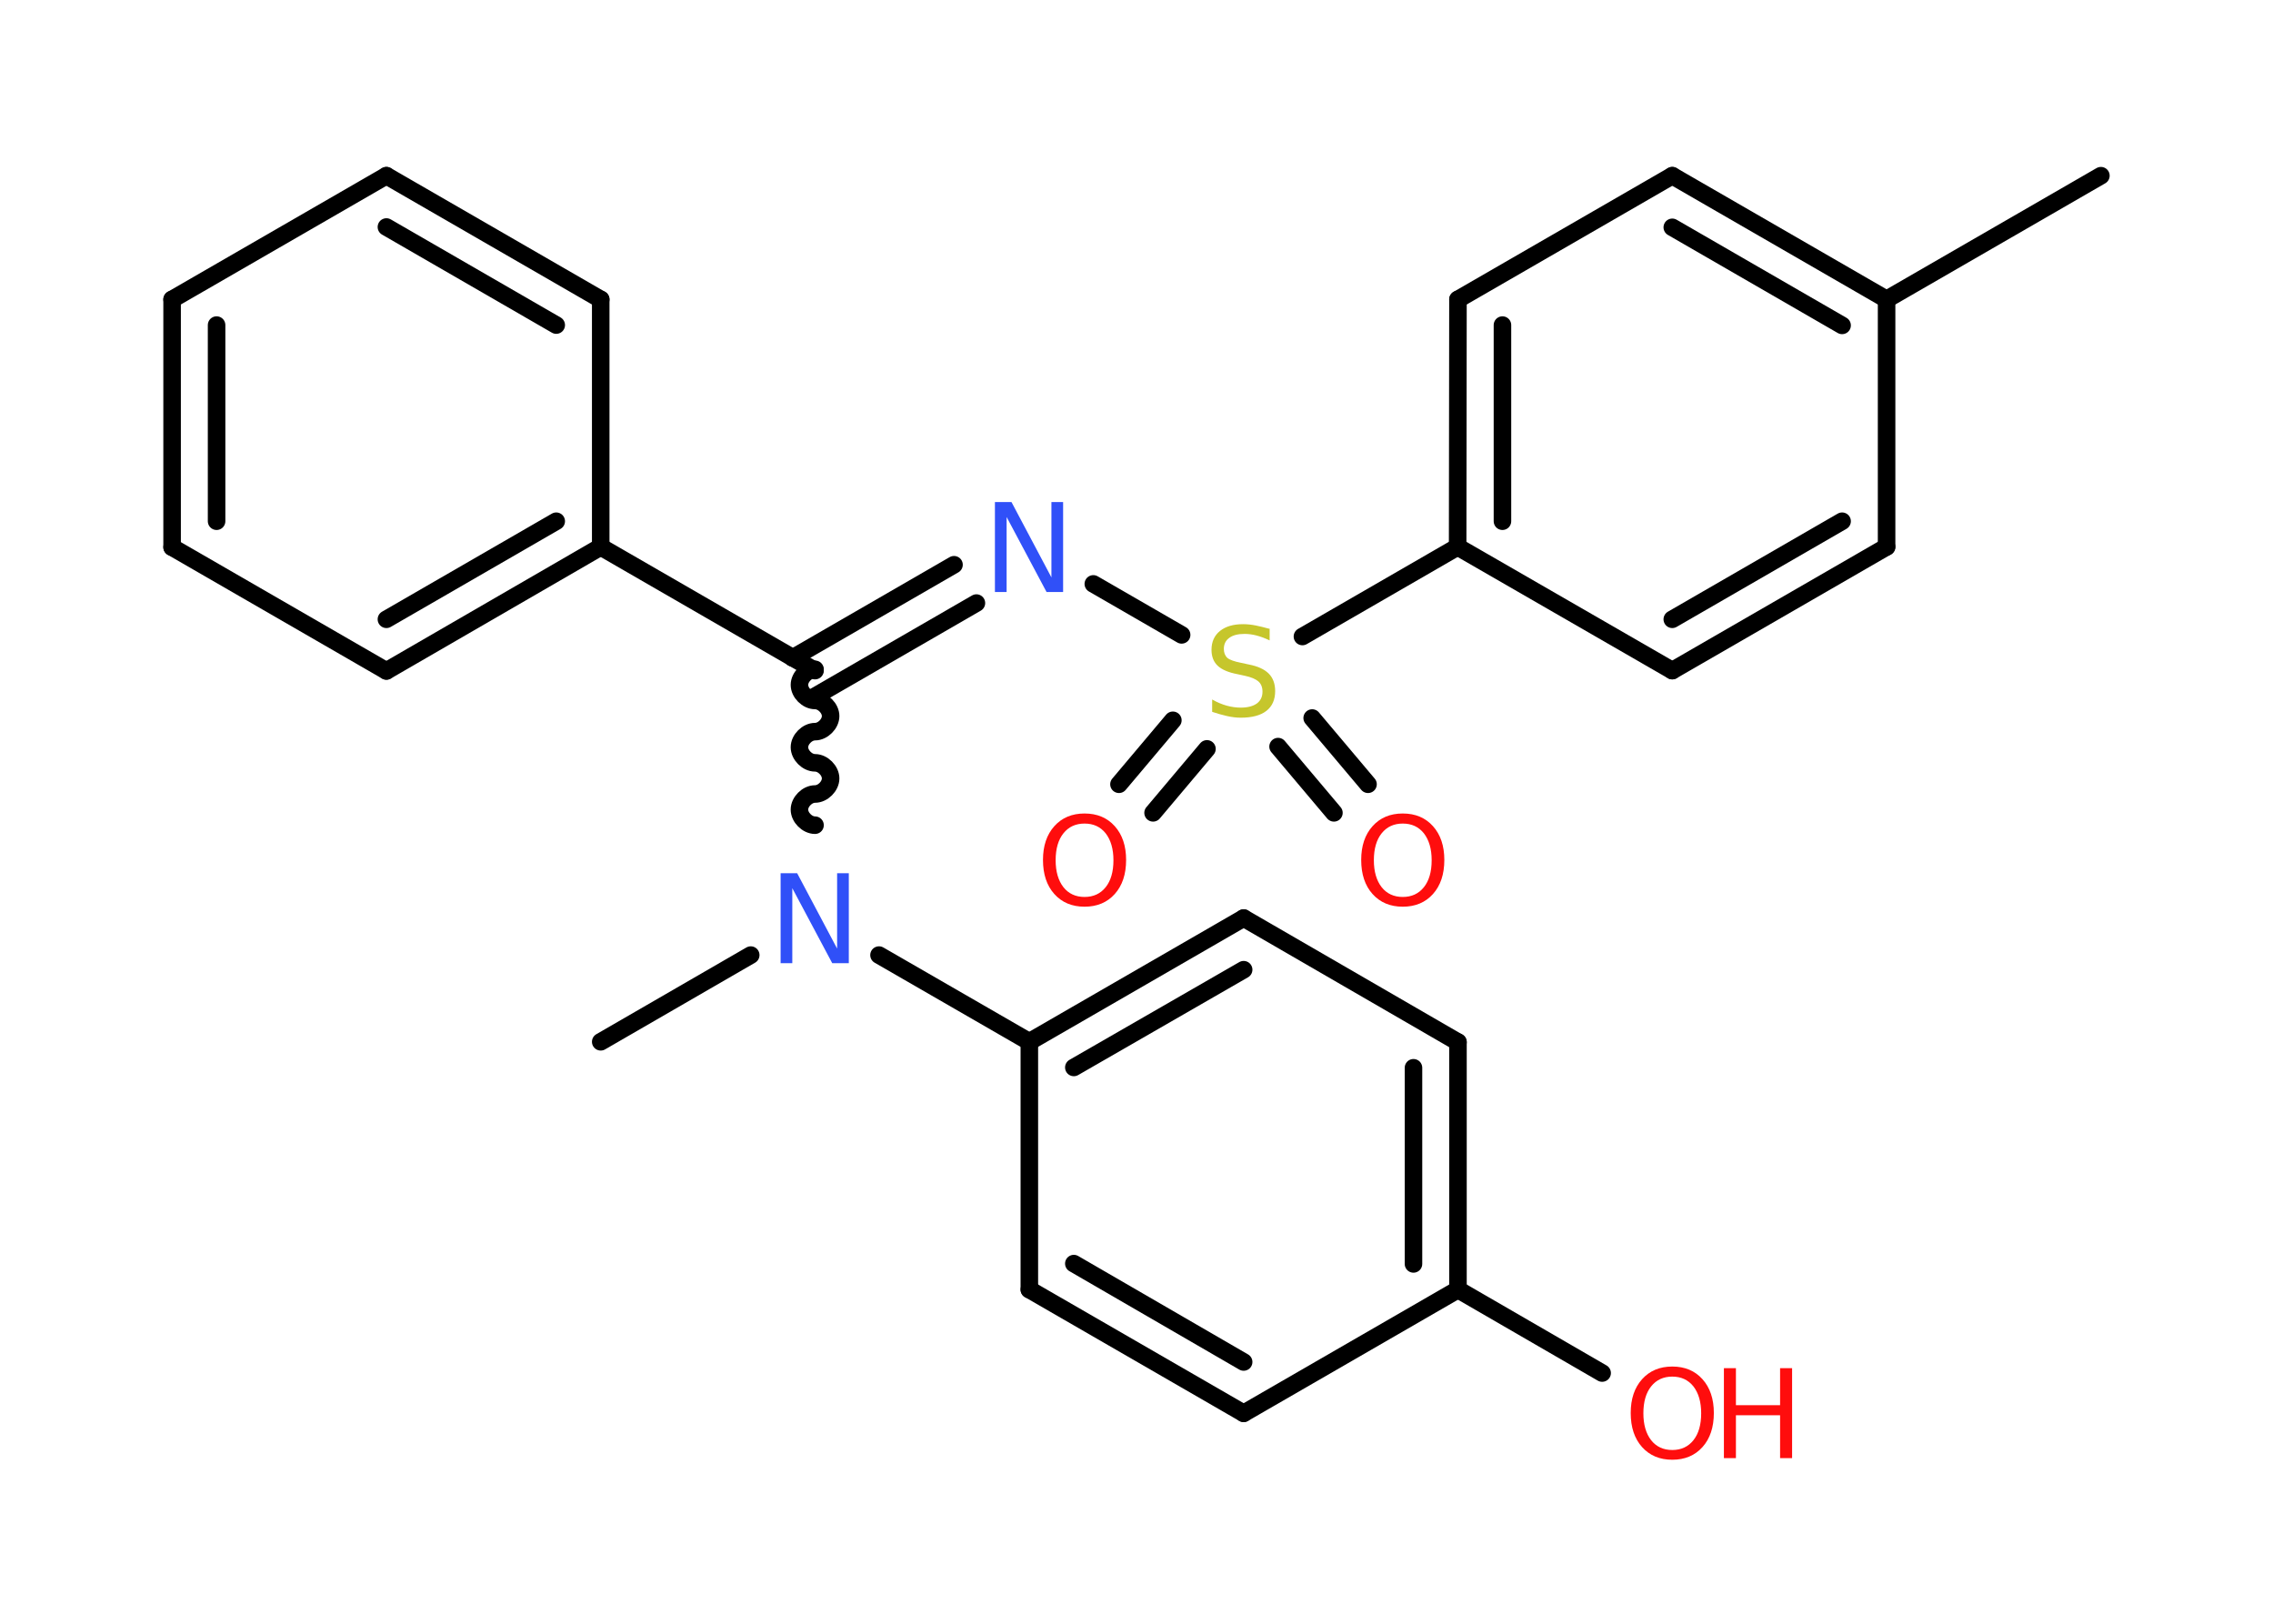 <?xml version='1.0' encoding='UTF-8'?>
<!DOCTYPE svg PUBLIC "-//W3C//DTD SVG 1.1//EN" "http://www.w3.org/Graphics/SVG/1.1/DTD/svg11.dtd">
<svg version='1.2' xmlns='http://www.w3.org/2000/svg' xmlns:xlink='http://www.w3.org/1999/xlink' width='70.0mm' height='50.0mm' viewBox='0 0 70.0 50.0'>
  <desc>Generated by the Chemistry Development Kit (http://github.com/cdk)</desc>
  <g stroke-linecap='round' stroke-linejoin='round' stroke='#000000' stroke-width='.54' fill='#FF0D0D'>
    <rect x='.0' y='.0' width='70.0' height='50.0' fill='#FFFFFF' stroke='none'/>
    <g id='mol1' class='mol'>
      <line id='mol1bnd1' class='bond' x1='64.7' y1='5.41' x2='58.1' y2='9.22'/>
      <g id='mol1bnd2' class='bond'>
        <line x1='58.1' y1='9.22' x2='51.5' y2='5.41'/>
        <line x1='56.73' y1='10.02' x2='51.5' y2='7.0'/>
      </g>
      <line id='mol1bnd3' class='bond' x1='51.5' y1='5.41' x2='44.9' y2='9.22'/>
      <g id='mol1bnd4' class='bond'>
        <line x1='44.9' y1='9.22' x2='44.89' y2='16.84'/>
        <line x1='46.27' y1='10.01' x2='46.27' y2='16.05'/>
      </g>
      <line id='mol1bnd5' class='bond' x1='44.89' y1='16.84' x2='40.11' y2='19.6'/>
      <g id='mol1bnd6' class='bond'>
        <line x1='37.17' y1='23.06' x2='35.51' y2='25.03'/>
        <line x1='36.12' y1='22.18' x2='34.46' y2='24.15'/>
      </g>
      <g id='mol1bnd7' class='bond'>
        <line x1='40.41' y1='22.11' x2='42.13' y2='24.15'/>
        <line x1='39.36' y1='22.99' x2='41.08' y2='25.03'/>
      </g>
      <line id='mol1bnd8' class='bond' x1='36.39' y1='19.55' x2='33.67' y2='17.98'/>
      <g id='mol1bnd9' class='bond'>
        <line x1='30.07' y1='18.57' x2='25.1' y2='21.44'/>
        <line x1='29.38' y1='17.39' x2='24.41' y2='20.26'/>
      </g>
      <line id='mol1bnd10' class='bond' x1='25.1' y1='20.65' x2='18.5' y2='16.84'/>
      <g id='mol1bnd11' class='bond'>
        <line x1='11.9' y1='20.66' x2='18.5' y2='16.84'/>
        <line x1='11.9' y1='19.07' x2='17.13' y2='16.05'/>
      </g>
      <line id='mol1bnd12' class='bond' x1='11.9' y1='20.66' x2='5.3' y2='16.85'/>
      <g id='mol1bnd13' class='bond'>
        <line x1='5.3' y1='9.22' x2='5.3' y2='16.85'/>
        <line x1='6.67' y1='10.01' x2='6.67' y2='16.05'/>
      </g>
      <line id='mol1bnd14' class='bond' x1='5.3' y1='9.22' x2='11.9' y2='5.41'/>
      <g id='mol1bnd15' class='bond'>
        <line x1='18.5' y1='9.22' x2='11.9' y2='5.41'/>
        <line x1='17.13' y1='10.01' x2='11.9' y2='6.99'/>
      </g>
      <line id='mol1bnd16' class='bond' x1='18.5' y1='16.84' x2='18.5' y2='9.22'/>
      <path id='mol1bnd17' class='bond' d='M25.1 25.41c-.24 .0 -.48 -.24 -.48 -.48c.0 -.24 .24 -.48 .48 -.48c.24 .0 .48 -.24 .48 -.48c.0 -.24 -.24 -.48 -.48 -.48c-.24 .0 -.48 -.24 -.48 -.48c.0 -.24 .24 -.48 .48 -.48c.24 .0 .48 -.24 .48 -.48c.0 -.24 -.24 -.48 -.48 -.48c-.24 .0 -.48 -.24 -.48 -.48c.0 -.24 .24 -.48 .48 -.48' fill='none' stroke='#000000' stroke-width='.54'/>
      <line id='mol1bnd18' class='bond' x1='23.12' y1='29.41' x2='18.5' y2='32.08'/>
      <line id='mol1bnd19' class='bond' x1='27.07' y1='29.41' x2='31.7' y2='32.08'/>
      <g id='mol1bnd20' class='bond'>
        <line x1='38.3' y1='28.27' x2='31.7' y2='32.08'/>
        <line x1='38.3' y1='29.86' x2='33.07' y2='32.87'/>
      </g>
      <line id='mol1bnd21' class='bond' x1='38.3' y1='28.27' x2='44.9' y2='32.09'/>
      <g id='mol1bnd22' class='bond'>
        <line x1='44.9' y1='39.71' x2='44.9' y2='32.09'/>
        <line x1='43.53' y1='38.92' x2='43.53' y2='32.88'/>
      </g>
      <line id='mol1bnd23' class='bond' x1='44.9' y1='39.71' x2='49.34' y2='42.28'/>
      <line id='mol1bnd24' class='bond' x1='44.9' y1='39.71' x2='38.3' y2='43.52'/>
      <g id='mol1bnd25' class='bond'>
        <line x1='31.7' y1='39.71' x2='38.3' y2='43.52'/>
        <line x1='33.07' y1='38.91' x2='38.3' y2='41.94'/>
      </g>
      <line id='mol1bnd26' class='bond' x1='31.7' y1='32.08' x2='31.7' y2='39.71'/>
      <line id='mol1bnd27' class='bond' x1='44.89' y1='16.84' x2='51.5' y2='20.65'/>
      <g id='mol1bnd28' class='bond'>
        <line x1='51.5' y1='20.65' x2='58.1' y2='16.84'/>
        <line x1='51.5' y1='19.07' x2='56.73' y2='16.05'/>
      </g>
      <line id='mol1bnd29' class='bond' x1='58.1' y1='9.22' x2='58.1' y2='16.84'/>
      <path id='mol1atm6' class='atom' d='M39.1 19.36v.36q-.21 -.1 -.4 -.15q-.19 -.05 -.37 -.05q-.31 .0 -.47 .12q-.17 .12 -.17 .34q.0 .18 .11 .28q.11 .09 .42 .15l.23 .05q.42 .08 .62 .28q.2 .2 .2 .54q.0 .4 -.27 .61q-.27 .21 -.79 .21q-.2 .0 -.42 -.05q-.22 -.05 -.46 -.13v-.38q.23 .13 .45 .19q.22 .06 .43 .06q.32 .0 .5 -.13q.17 -.13 .17 -.36q.0 -.21 -.13 -.32q-.13 -.11 -.41 -.17l-.23 -.05q-.42 -.08 -.61 -.26q-.19 -.18 -.19 -.49q.0 -.37 .26 -.58q.26 -.21 .71 -.21q.19 .0 .39 .04q.2 .04 .41 .1z' stroke='none' fill='#C6C62C'/>
      <path id='mol1atm7' class='atom' d='M33.4 25.36q-.41 .0 -.65 .3q-.24 .3 -.24 .83q.0 .52 .24 .83q.24 .3 .65 .3q.41 .0 .65 -.3q.24 -.3 .24 -.83q.0 -.52 -.24 -.83q-.24 -.3 -.65 -.3zM33.4 25.05q.58 .0 .93 .39q.35 .39 .35 1.04q.0 .66 -.35 1.05q-.35 .39 -.93 .39q-.58 .0 -.93 -.39q-.35 -.39 -.35 -1.05q.0 -.65 .35 -1.04q.35 -.39 .93 -.39z' stroke='none'/>
      <path id='mol1atm8' class='atom' d='M43.2 25.36q-.41 .0 -.65 .3q-.24 .3 -.24 .83q.0 .52 .24 .83q.24 .3 .65 .3q.41 .0 .65 -.3q.24 -.3 .24 -.83q.0 -.52 -.24 -.83q-.24 -.3 -.65 -.3zM43.2 25.05q.58 .0 .93 .39q.35 .39 .35 1.04q.0 .66 -.35 1.05q-.35 .39 -.93 .39q-.58 .0 -.93 -.39q-.35 -.39 -.35 -1.05q.0 -.65 .35 -1.04q.35 -.39 .93 -.39z' stroke='none'/>
      <path id='mol1atm9' class='atom' d='M30.65 15.46h.5l1.23 2.32v-2.32h.36v2.77h-.51l-1.23 -2.31v2.31h-.36v-2.77z' stroke='none' fill='#3050F8'/>
      <path id='mol1atm17' class='atom' d='M24.05 26.89h.5l1.23 2.32v-2.32h.36v2.77h-.51l-1.23 -2.31v2.31h-.36v-2.77z' stroke='none' fill='#3050F8'/>
      <g id='mol1atm23' class='atom'>
        <path d='M51.5 42.39q-.41 .0 -.65 .3q-.24 .3 -.24 .83q.0 .52 .24 .83q.24 .3 .65 .3q.41 .0 .65 -.3q.24 -.3 .24 -.83q.0 -.52 -.24 -.83q-.24 -.3 -.65 -.3zM51.5 42.08q.58 .0 .93 .39q.35 .39 .35 1.04q.0 .66 -.35 1.05q-.35 .39 -.93 .39q-.58 .0 -.93 -.39q-.35 -.39 -.35 -1.05q.0 -.65 .35 -1.04q.35 -.39 .93 -.39z' stroke='none'/>
        <path d='M53.09 42.13h.37v1.14h1.36v-1.14h.37v2.77h-.37v-1.32h-1.36v1.32h-.37v-2.77z' stroke='none'/>
      </g>
    </g>
  </g>
</svg>

